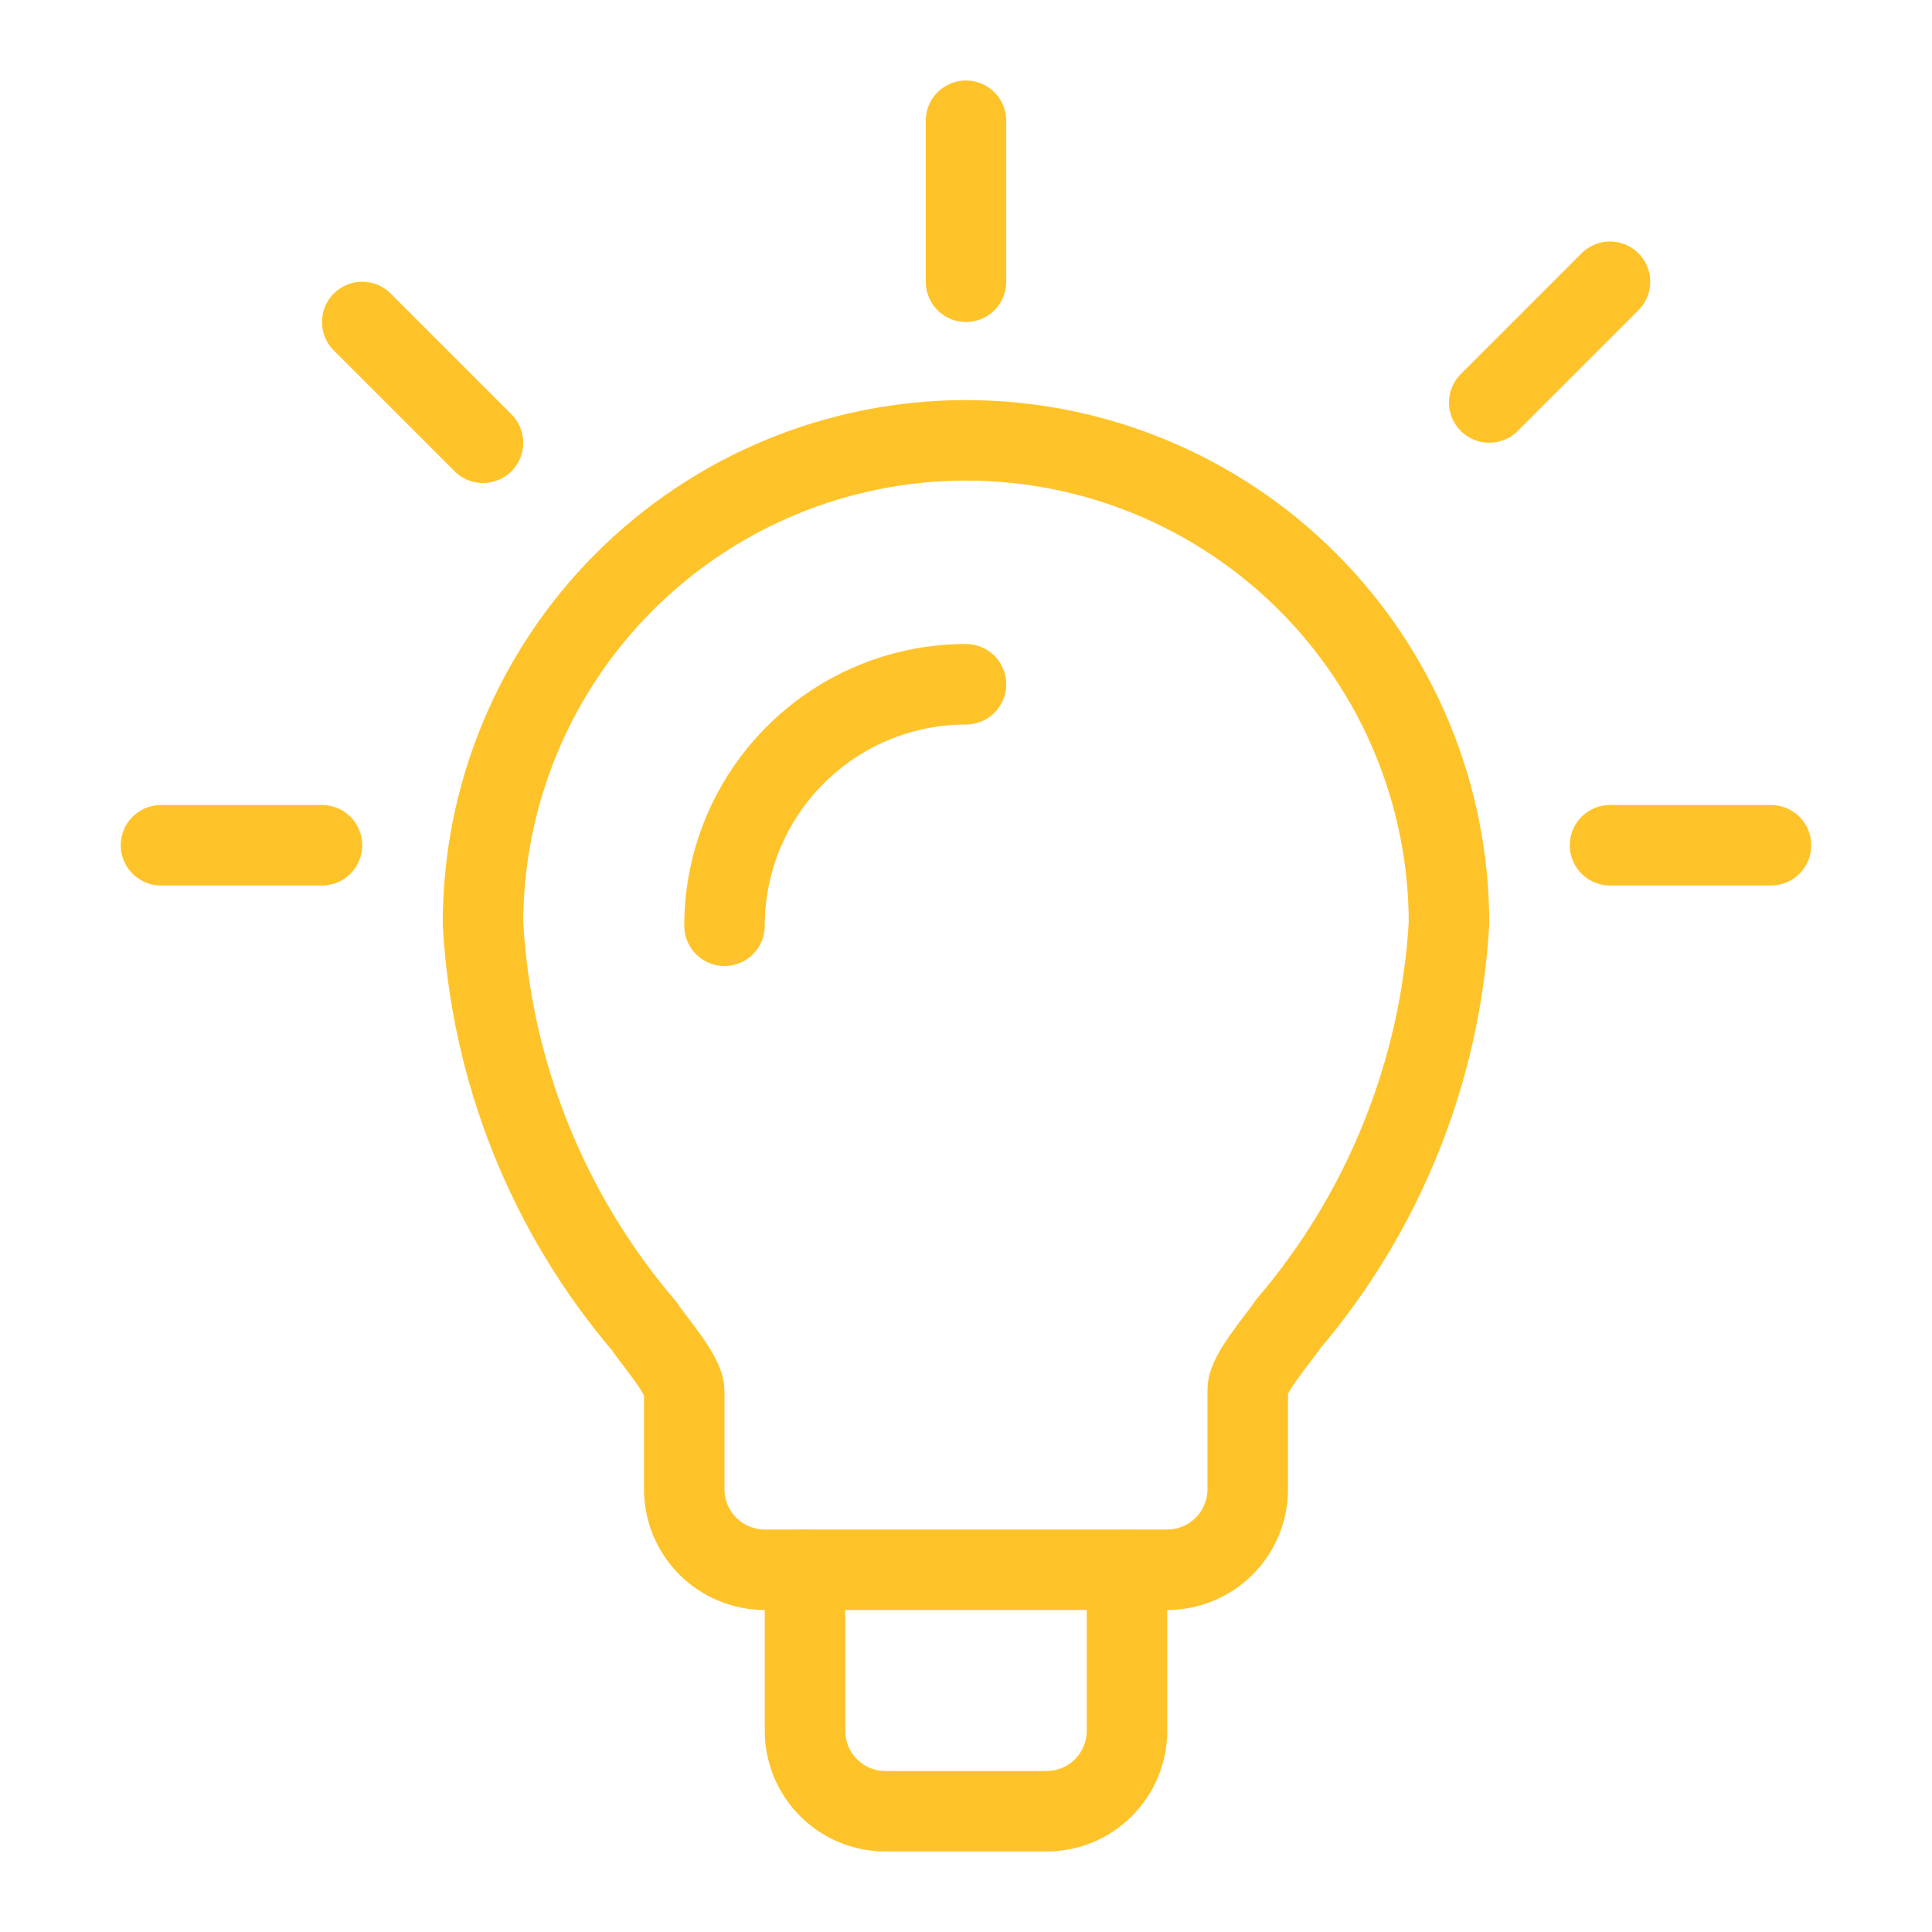 <svg width="24" height="24" viewBox="0 0 24 24" fill="none" xmlns="http://www.w3.org/2000/svg">
<path d="M14 19.5V21.5C14 21.765 13.895 22.02 13.707 22.207C13.52 22.395 13.265 22.5 13 22.5H11C10.735 22.5 10.48 22.395 10.293 22.207C10.105 22.02 10 21.765 10 21.5V19.5" stroke="#FFC32A" stroke-miterlimit="10" stroke-linecap="round"/>
<path d="M18 11.47C18 9.878 17.368 8.352 16.243 7.227C15.117 6.102 13.591 5.47 12 5.47C10.409 5.47 8.883 6.102 7.757 7.227C6.632 8.352 6 9.878 6 11.47C6.101 13.31 6.804 15.067 8 16.47C8.11 16.64 8.5 17.08 8.5 17.28V18.5C8.5 18.765 8.605 19.019 8.793 19.207C8.98 19.394 9.235 19.5 9.5 19.5H14.5C14.765 19.5 15.02 19.394 15.207 19.207C15.395 19.019 15.5 18.765 15.5 18.5V17.26C15.5 17.06 15.89 16.62 16 16.45C17.192 15.052 17.894 13.303 18 11.47V11.47Z" stroke="#FFC32A" stroke-miterlimit="10" stroke-linecap="round"/>
<path d="M12 8.5C11.204 8.5 10.441 8.816 9.879 9.379C9.316 9.941 9 10.704 9 11.5" stroke="#FFC32A" stroke-miterlimit="10" stroke-linecap="round"/>
<path d="M20 10.5H22" stroke="#FFC32A" stroke-miterlimit="10" stroke-linecap="round"/>
<path d="M2 10.5H4" stroke="#FFC32A" stroke-miterlimit="10" stroke-linecap="round"/>
<path d="M18.5 5L20 3.5" stroke="#FFC32A" stroke-miterlimit="10" stroke-linecap="round"/>
<path d="M12 3.5V1.5" stroke="#FFC32A" stroke-miterlimit="10" stroke-linecap="round"/>
<path d="M6 5.5L4.5 4" stroke="#FFC32A" stroke-miterlimit="10" stroke-linecap="round"/>
</svg>
